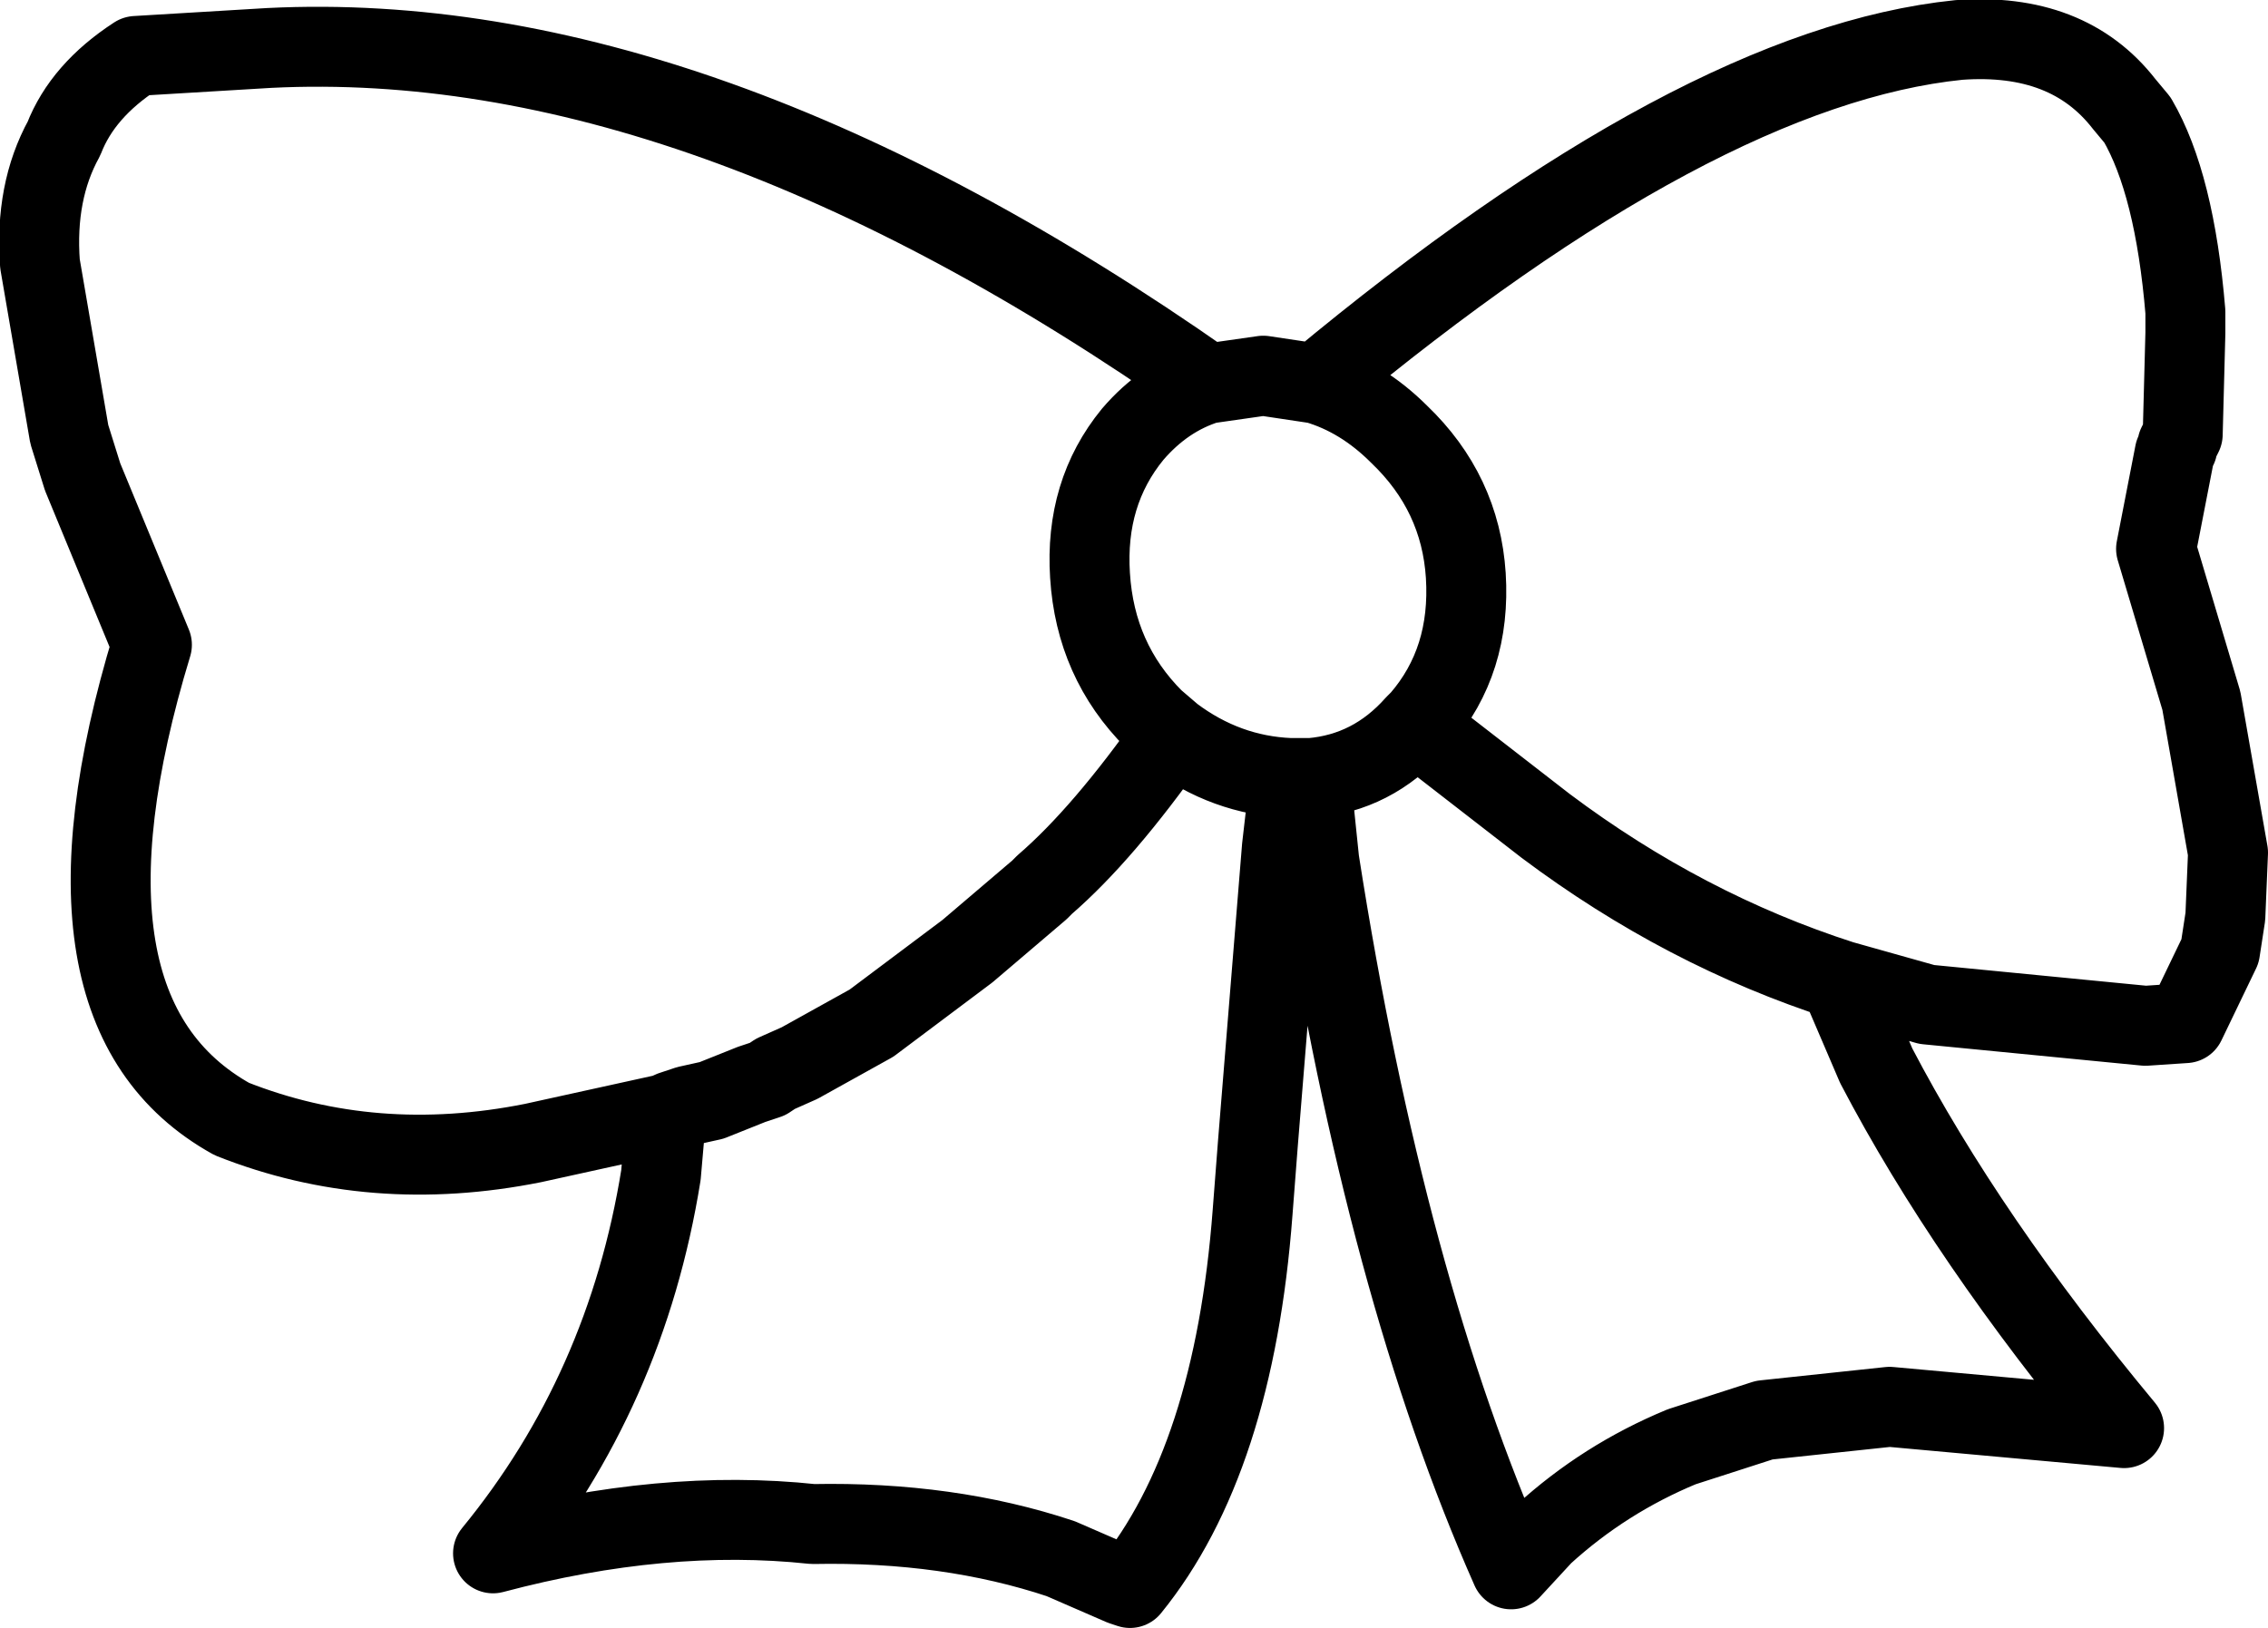 <?xml version="1.0" encoding="UTF-8" standalone="no"?>
<svg xmlns:xlink="http://www.w3.org/1999/xlink" height="30.55px" width="42.55px" xmlns="http://www.w3.org/2000/svg">
  <g transform="matrix(1.0, 0.0, 0.0, 1.0, 21.25, 15.25)">
    <path d="M3.45 -8.05 Q10.6 -14.0 15.5 -14.5 17.55 -14.65 18.6 -13.3 L18.85 -13.0 Q19.55 -11.8 19.75 -9.4 L19.75 -9.0 19.7 -7.1 19.6 -6.9 19.6 -6.85 19.55 -6.75 19.2 -4.95 20.05 -2.1 20.55 0.75 20.5 1.95 20.4 2.6 19.75 3.95 19.0 4.0 14.9 3.6 13.3 3.15 13.35 3.35 13.95 4.75 Q15.65 8.0 18.6 11.55 L14.2 11.15 11.85 11.4 10.3 11.9 Q8.85 12.5 7.7 13.55 L7.1 14.2 Q4.75 8.9 3.5 0.9 L3.35 -0.55 3.15 -0.65 3.05 -0.65 2.95 -0.65 2.8 0.65 2.35 6.2 2.25 7.5 Q1.9 12.15 -0.05 14.55 L-0.2 14.5 -1.35 14.0 Q-3.45 13.3 -6.0 13.35 -8.8 13.05 -12.0 13.9 -9.5 10.85 -8.85 6.8 L-8.75 5.65 -11.25 6.2 Q-14.25 6.8 -16.9 5.75 -20.5 3.75 -18.4 -3.15 L-19.7 -6.3 -19.95 -7.1 -20.5 -10.3 Q-20.6 -11.65 -20.05 -12.65 -19.7 -13.55 -18.7 -14.2 L-16.2 -14.35 Q-8.15 -14.75 1.4 -8.05 L2.45 -8.2 3.45 -8.05 Q4.3 -7.8 5.0 -7.1 6.15 -6.0 6.25 -4.45 6.35 -2.85 5.4 -1.75 L5.3 -1.65 7.75 0.25 Q10.35 2.2 13.3 3.15 M1.4 -8.05 Q0.6 -7.8 0.0 -7.1 -0.9 -6.0 -0.8 -4.45 -0.7 -2.85 0.4 -1.75 L0.75 -1.45 Q1.75 -0.7 2.95 -0.65 M5.3 -1.65 Q4.5 -0.75 3.35 -0.65 L3.35 -0.55 M3.15 -0.65 L3.35 -0.65 M-8.75 5.65 L-8.65 5.6 -8.35 5.5 -7.9 5.4 -7.65 5.3 -7.15 5.1 -6.85 5.0 -6.7 4.9 -6.25 4.7 -4.9 3.95 -3.1 2.6 -1.75 1.45 -1.65 1.35 Q-0.55 0.4 0.75 -1.45" fill="none" stroke="#000000" stroke-linecap="round" stroke-linejoin="round" stroke-width="1.5"/>
  </g>
</svg>

